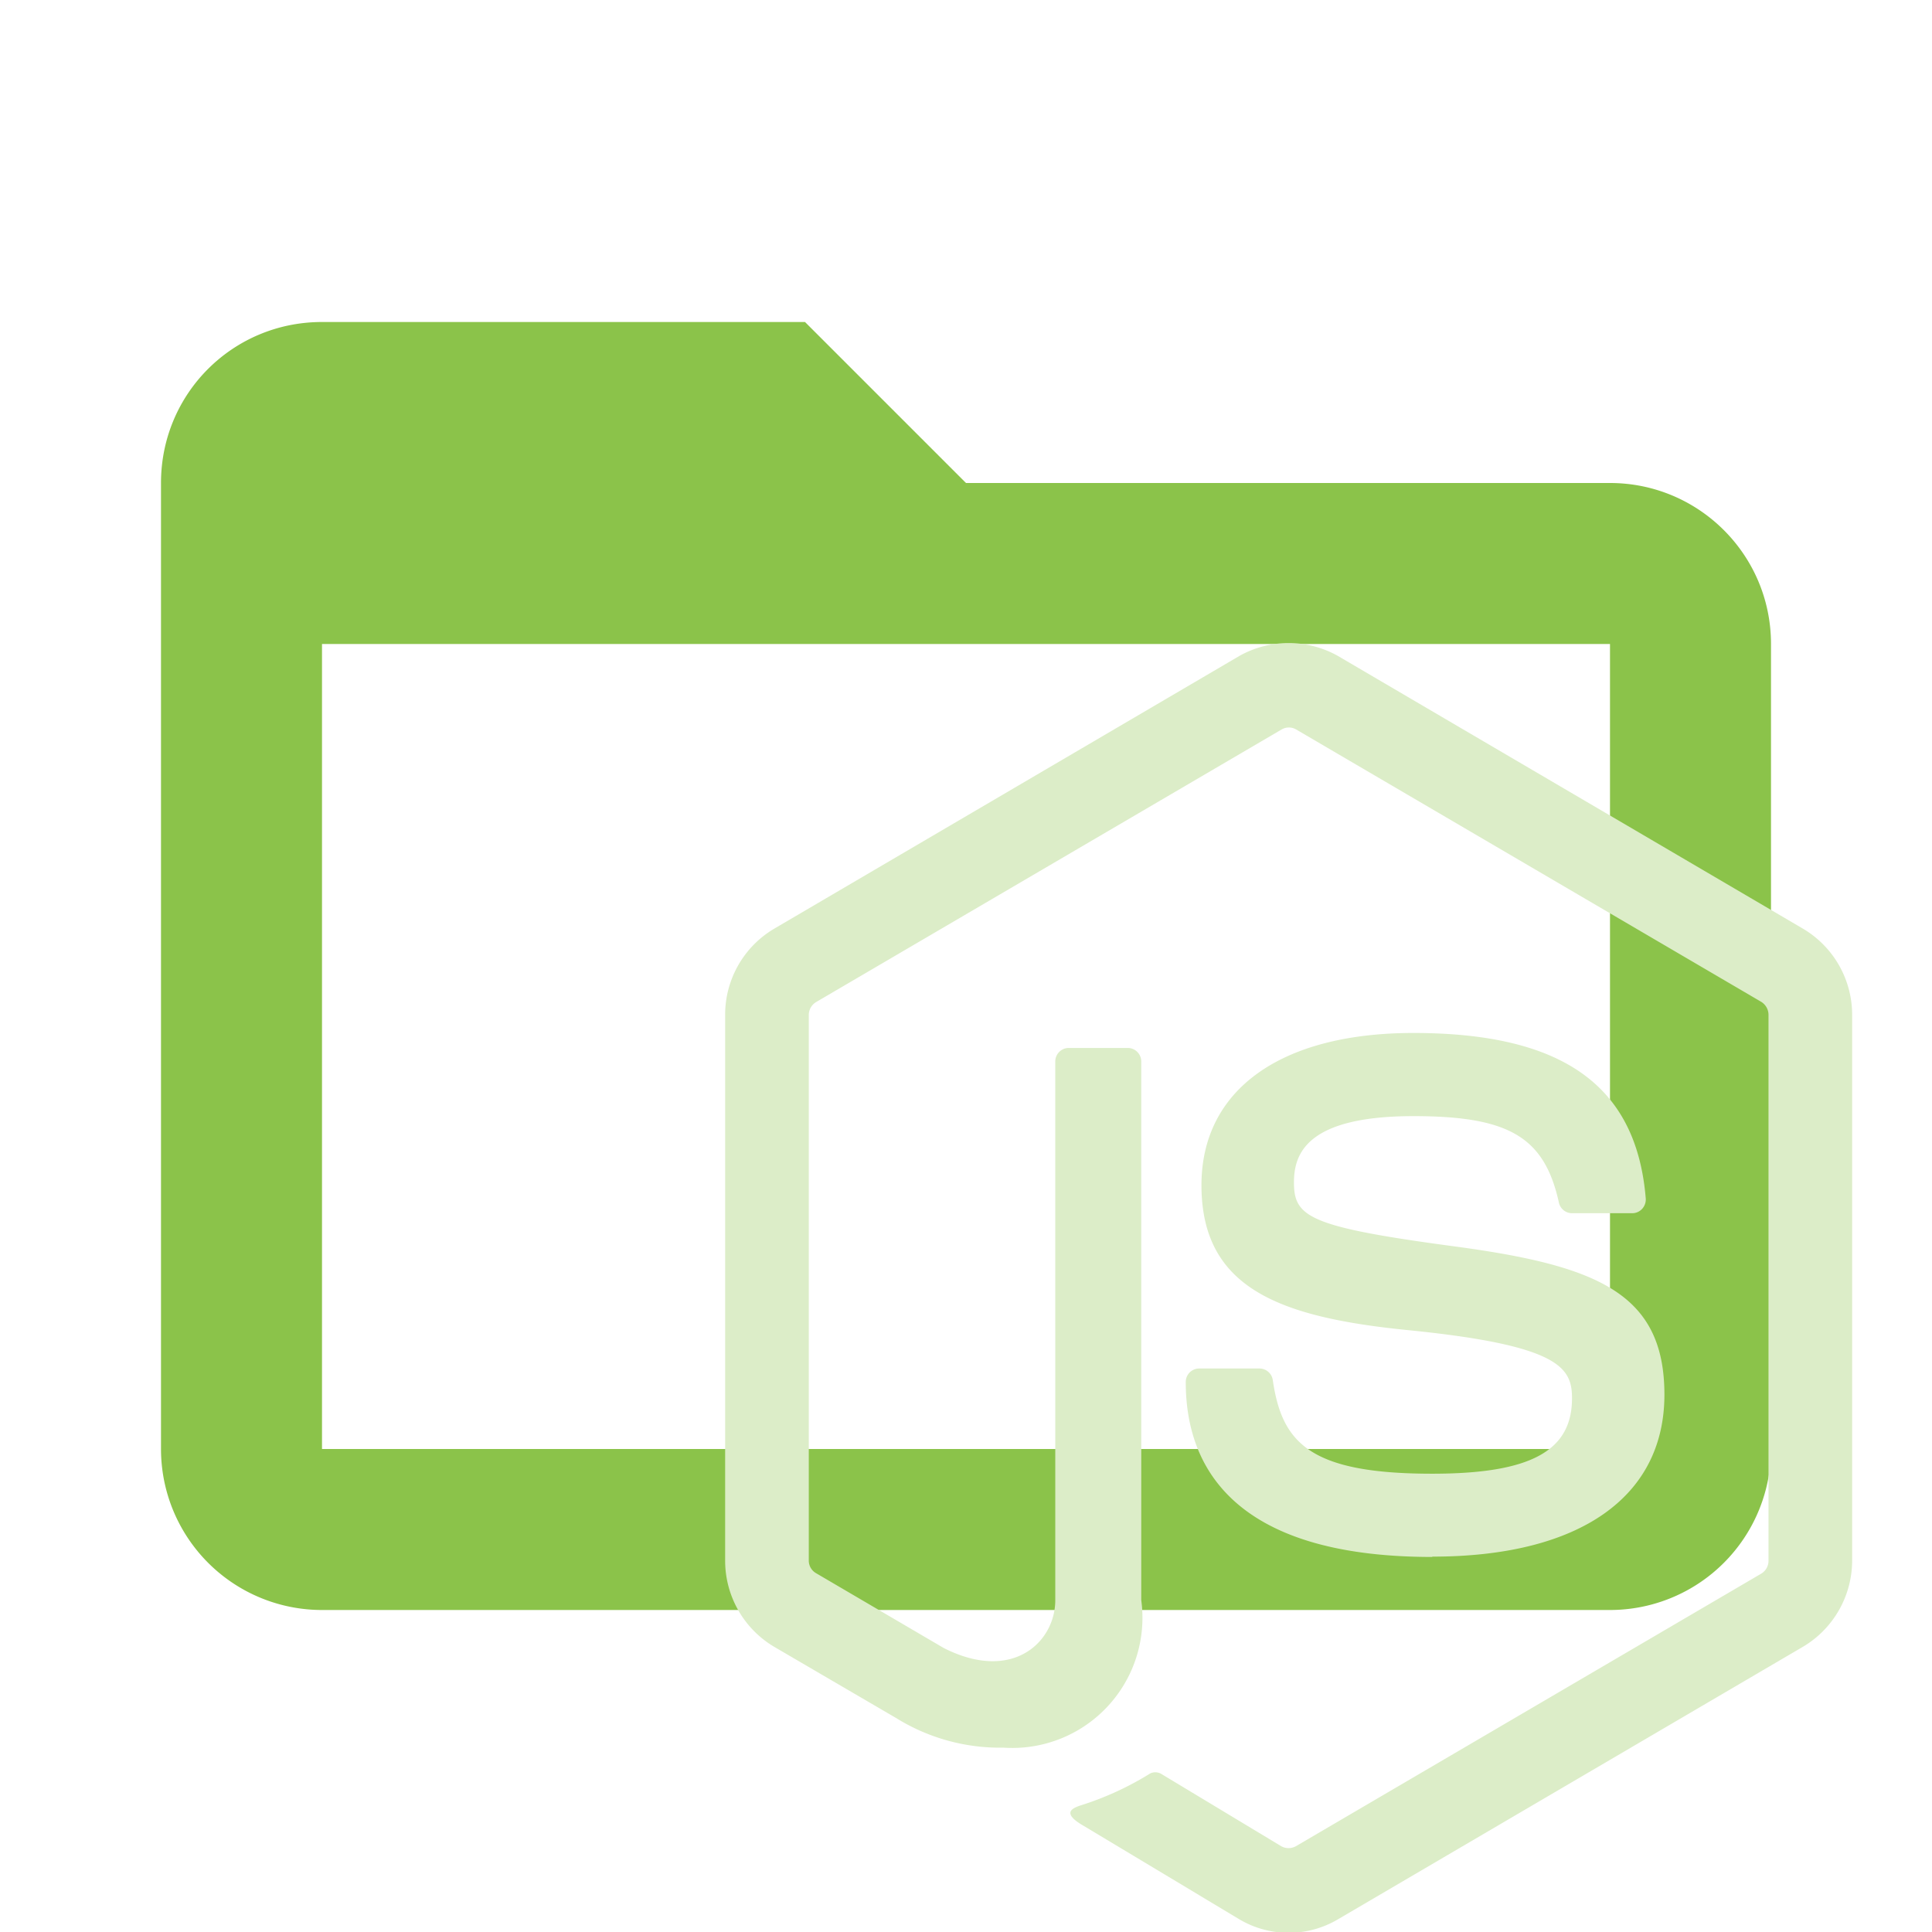 <!--
  - The MIT License (MIT)
  -
  - Copyright (c) 2015-2022 Elior "Mallowigi" Boukhobza
  -
  - Permission is hereby granted, free of charge, to any person obtaining a copy
  - of this software and associated documentation files (the "Software"), to deal
  - in the Software without restriction, including without limitation the rights
  - to use, copy, modify, merge, publish, distribute, sublicense, and/or sell
  - copies of the Software, and to permit persons to whom the Software is
  - furnished to do so, subject to the following conditions:
  -
  - The above copyright notice and this permission notice shall be included in all
  - copies or substantial portions of the Software.
  -
  - THE SOFTWARE IS PROVIDED "AS IS", WITHOUT WARRANTY OF ANY KIND, EXPRESS OR
  - IMPLIED, INCLUDING BUT NOT LIMITED TO THE WARRANTIES OF MERCHANTABILITY,
  - FITNESS FOR A PARTICULAR PURPOSE AND NONINFRINGEMENT. IN NO EVENT SHALL THE
  - AUTHORS OR COPYRIGHT HOLDERS BE LIABLE FOR ANY CLAIM, DAMAGES OR OTHER
  - LIABILITY, WHETHER IN AN ACTION OF CONTRACT, TORT OR OTHERWISE, ARISING FROM,
  - OUT OF OR IN CONNECTION WITH THE SOFTWARE OR THE USE OR OTHER DEALINGS IN THE
  - SOFTWARE.
  -
  -
  -->

<svg clip-rule="evenodd" fill-rule="evenodd" stroke-linejoin="round" stroke-miterlimit="1.414" version="1.1"
     viewBox="0 0 24 24" width="16px" height="16px" xml:space="preserve" xmlns="http://www.w3.org/2000/svg">
  <g big="true">
      <path fill="#8bc34a" folderColor="Node"
            d="M20,18H4V8H20M20,6H12L10,4H4C2.89,4 2,4.89 2,6V18A2,2 0 0,0 4,20H20A2,2 0 0,0 22,18V8C22,6.89 21.1,6 20,6Z"/>
      <path fill="#dcedc8" folderIconColor="Node"
            transform="translate(8 8)"
            d="M8.005,16.01A1.2,1.2,0,0,1,7.4,15.845l-1.932-1.16c-0.288-.163-0.147-0.222-0.052-0.255a3.788,3.788,0,0,0,.873-0.4,0.148,0.148,0,0,1,.145.011l1.483,0.894a0.188,0.188,0,0,0,.18,0l5.784-3.388a0.186,0.186,0,0,0,.088-0.159V4.608a0.191,0.191,0,0,0-.089-0.162L8.1,1.061a0.179,0.179,0,0,0-.178,0L2.138,4.448a0.188,0.188,0,0,0-.091.161v6.777a0.18,0.18,0,0,0,.091.157l1.585,0.929c0.86,0.436,1.386-.078,1.386-0.594V5.187a0.168,0.168,0,0,1,.168-0.169H6.01a0.168,0.168,0,0,1,.167.169v6.69A1.617,1.617,0,0,1,4.465,13.71a2.445,2.445,0,0,1-1.333-.368l-1.517-.886a1.244,1.244,0,0,1-.607-1.071V4.608a1.241,1.241,0,0,1,.607-1.07L7.4,0.146a1.25,1.25,0,0,1,1.216,0L14.4,3.538a1.243,1.243,0,0,1,.608,1.07v6.776a1.247,1.247,0,0,1-.608,1.071l-5.784,3.39a1.2,1.2,0,0,1-.609.165h0Zm1.787-4.669c-2.532,0-3.062-1.18-3.062-2.169A0.167,0.167,0,0,1,6.9,9H7.645a0.168,0.168,0,0,1,.166.144c0.113,0.773.449,1.163,1.98,1.163,1.218,0,1.737-.28,1.737-0.936,0-.379-0.146-0.659-2.041-0.848-1.582-.159-2.562-0.514-2.562-1.8,0-1.185.984-1.891,2.633-1.891,1.853,0,2.77.653,2.886,2.054a0.173,0.173,0,0,1-.044.13,0.167,0.167,0,0,1-.123.055H11.527a0.167,0.167,0,0,1-.162-0.133c-0.18-.813-0.619-1.073-1.806-1.073-1.331,0-1.485.47-1.485,0.823,0,0.428.183,0.552,1.979,0.793,1.778,0.238,2.623.576,2.623,1.844s-1.05,2.012-2.883,2.012h0Z"
      />
  </g>
</svg>
